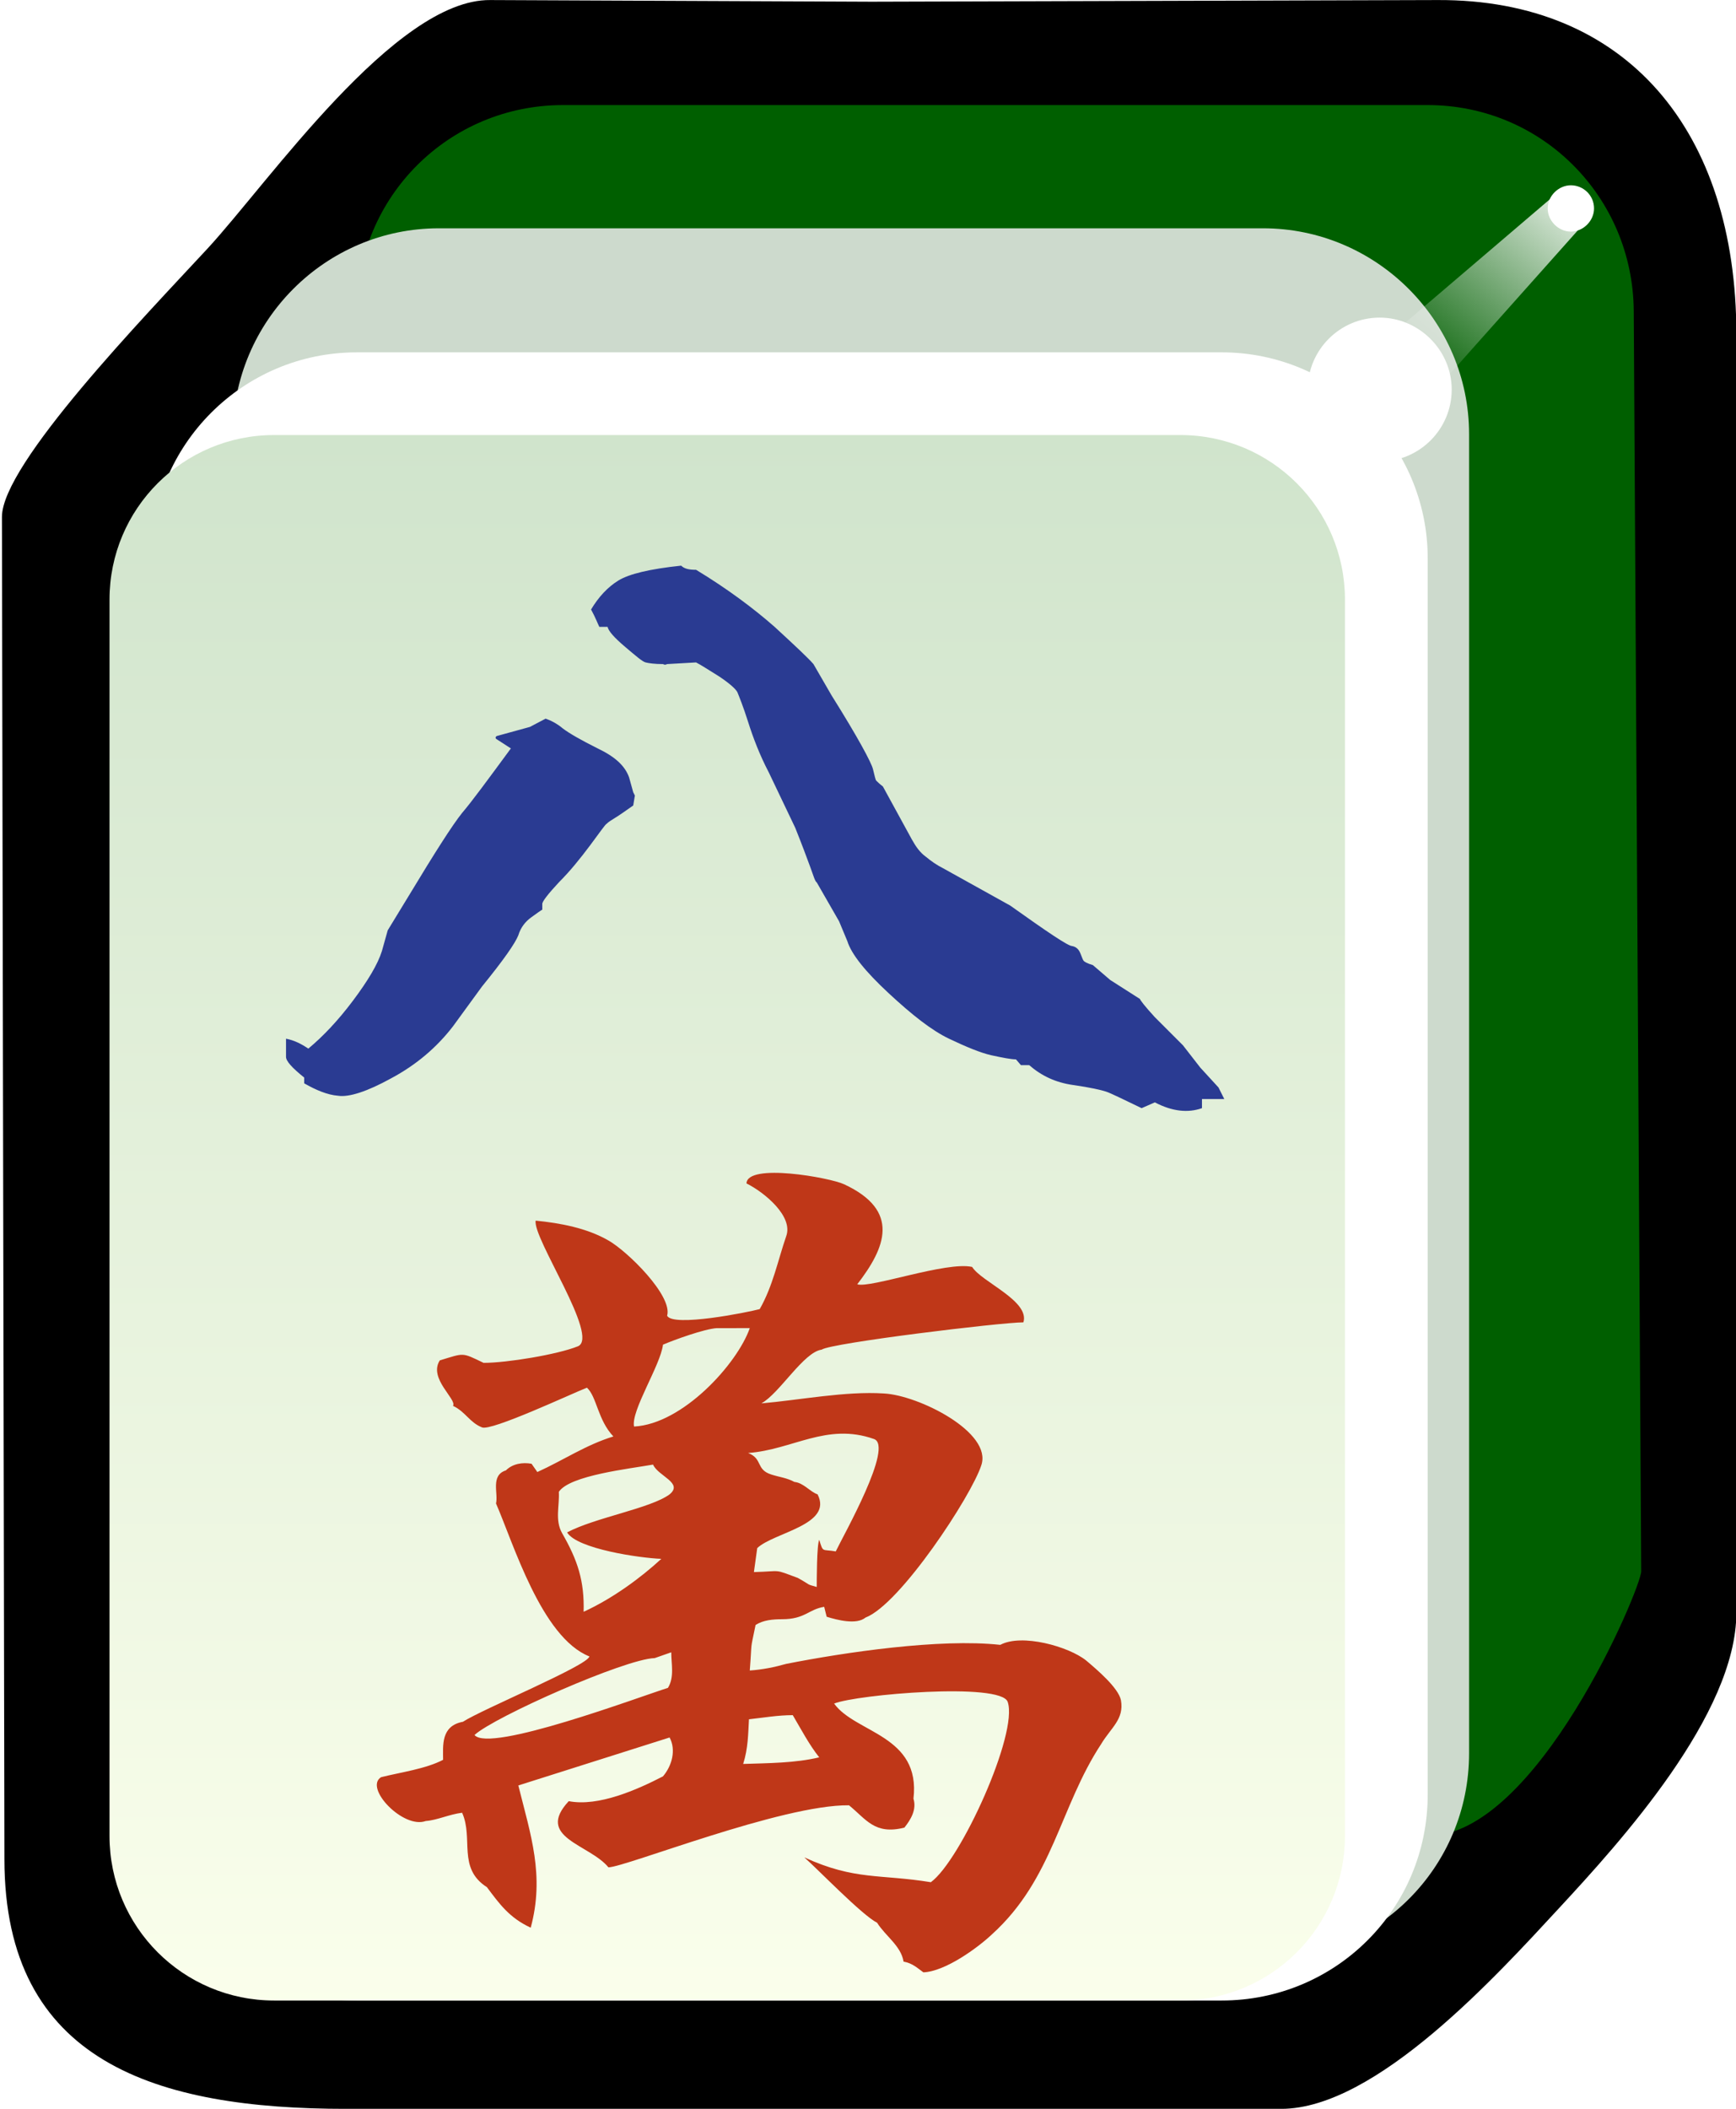 <svg xmlns="http://www.w3.org/2000/svg" xml:space="preserve" id="svg2985" x="0" y="0" style="enable-background:new -192 293.9 210 255" version="1.1" viewBox="-192 293.9 210 255"><style>.st3{fill:#fff}</style><switch><g><filter id="filter3970-5" width="1.217" height="1.215" x="-.109" y="-.108" color-interpolation-filters="sRGB"><feGaussianBlur id="feGaussianBlur3972-8" stdDeviation=".128"/></filter><g id="g4630" style="enable-background:new" transform="matrix(1.001 0 0 1 -1.376 203.406)"><g id="g3062"><path id="rect4031" d="m-131.2 90.5 46.1.2 68.4-.2c22.9-.1 36.1 15.9 36.1 40.4v154.6c0 12.3-14 27.7-21.4 35.7s-22.1 24.3-33.6 24.3h-113c-22.9 0-41.3-5.6-41.3-30.2l-.3-162.3c0-6.4 17.3-24.3 24.8-32.4 7.4-8 22.7-30.2 34.2-30.1"/><path id="rect3767" d="M-122.4 103.2h104.5c13.8 0 24.8 11.1 24.9 24.9l.9 152.4c0 2-12.6 32-25.8 32h-104.5c-13.8 0-24.9-11.1-24.9-24.9V128.1c0-13.8 11.1-24.9 24.9-24.9" style="fill:#005f00"/><path id="rect3861" d="M-137.4 118.1h99.6c13.7 0 24.9 11.2 24.9 24.9v159.5c0 13.8-11.1 24.9-24.9 24.9h-99.6c-13.7 0-24.9-11.2-24.9-24.9V143.1c0-13.8 11.2-25 24.9-25" style="fill:#cddacd"/><path id="rect3765" d="M-147.3 133.1h104.5c13.7 0 24.9 11.2 24.9 24.9v149.5c0 13.8-11.1 24.9-24.9 24.9h-104.5c-13.7 0-24.9-11.2-24.9-24.9V158c0-13.7 11.1-24.9 24.9-24.9" class="st3"/><linearGradient id="rect3008_1_" x1="-324.883" x2="-324.883" y1="569.587" y2="531.068" gradientTransform="matrix(4.981 0 0 -4.984 1515.62 2981.96)" gradientUnits="userSpaceOnUse"><stop offset="0" style="stop-color:#d0e4cc"/><stop offset="1" style="stop-color:#fbffec"/></linearGradient><path id="rect3008" d="M-157.3 143.1h109.5c11 0 19.9 8.9 19.9 19.9v149.5c0 11-8.9 19.9-19.9 19.9h-109.5c-11 0-19.9-8.9-19.9-19.9V163c0-11 8.9-19.9 19.9-19.9" style="fill:url(#rect3008_1_)"/><path id="path3932" d="M2.2 115.7c0 1.5-1.3 2.8-2.8 2.8s-2.8-1.3-2.8-2.8 1.3-2.8 2.8-2.8 2.8 1.2 2.8 2.8" class="st3"/><g id="path3936" style="filter:url(#filter3970-5)"><linearGradient id="SVGID_1_" x1="-315.771" x2="-318.887" y1="590.47" y2="587.001" gradientTransform="matrix(7.101 0 0 -6.689 2243.616 4061.265)" gradientUnits="userSpaceOnUse"><stop offset="0" style="stop-color:#fff"/><stop offset="1" style="stop-color:#fff;stop-opacity:0"/></linearGradient><path d="m-2.8 114.3-28.8 24.6 8.2 6 25.2-28.3z" style="fill:url(#SVGID_1_)"/></g><path id="path3882" d="M-15 137.6c0 4.8-3.9 8.7-8.7 8.7-4.8 0-8.7-3.9-8.7-8.7 0-4.8 3.9-8.7 8.7-8.7 4.7 0 8.7 3.9 8.7 8.7" class="st3"/></g></g><path d="M-154.7 420.7c1.8-1.5 3.6-3.4 5.4-5.8 1.8-2.4 3-4.4 3.5-6l.7-2.5 2.5-4.1c3.2-5.3 5.3-8.6 6.5-10.1 1.2-1.4 3.1-4 5.9-7.8l-1.7-1.1c-.2-.1-.2-.3 0-.4l4-1.1 1.9-1c.6.2 1.4.6 2.1 1.2.8.6 2.2 1.4 4.2 2.4 2.1 1 3.3 2.1 3.8 3.5l.5 1.8.2.4-.2 1.2c-1 .7-1.7 1.2-2.2 1.5-.5.3-.8.5-1 .7-.2.1-.8 1-2 2.6s-2.4 3.1-3.8 4.5c-1.3 1.4-2 2.3-2 2.6v.7c-.2.1-.6.4-1.3.9-.7.5-1.3 1.2-1.6 2.2-.4 1-1.8 3-4.4 6.2l-3.5 4.8c-2 2.6-4.5 4.7-7.5 6.3-2.9 1.6-5.1 2.3-6.4 2.1-1.3-.1-2.7-.7-4.1-1.5v-.7c-1.5-1.2-2.2-2-2.2-2.5v-2.2c1 .2 1.8.6 2.7 1.2m34.2-53.1c.9-1.5 2-2.7 3.3-3.5 1.3-.8 3.8-1.4 7.6-1.8.4.4 1 .5 1.8.5 3.8 2.3 7 4.7 9.5 6.9 2.5 2.3 4.1 3.8 4.7 4.5l2.2 3.8c3.2 5.1 4.8 8.1 5 8.9.2.8.3 1.3.4 1.4.1.1.4.4.8.7l3.5 6.4c.5.9 1 1.6 1.7 2.1.6.5 1.3 1 2.1 1.4l8.1 4.5c4.5 3.2 7 4.9 7.5 4.9.5.1.8.4 1 .9.2.5.3.8.4.9.1.1.4.3 1.1.5l2.1 1.8 3.6 2.3c0 .1.6.9 1.8 2.2l3.4 3.4 2.1 2.7 2.2 2.4.7 1.4h-2.7v1.1c-1.7.6-3.6.4-5.7-.7l-1.6.7c-2.3-1.1-3.7-1.8-4.3-2s-1.9-.5-4-.8c-2.1-.3-3.8-1.1-5.3-2.4h-1l-.6-.7c-.6 0-1.6-.2-3-.5-1.3-.3-3-1-5.1-2-2.1-1-4.5-2.9-7.3-5.5s-4.5-4.7-5-6.3l-1-2.4-2.7-4.7c-.2-.1-.4-.8-.8-1.9-.4-1.1-1-2.7-1.8-4.7l-3.2-6.7c-1.1-2.1-1.9-4.2-2.5-6.1-.6-1.9-1.1-3.1-1.3-3.6-.2-.4-1-1.1-2.2-1.9-1.3-.8-2.2-1.4-2.8-1.7l-3.5.2c-.2.1-.3.1-.5 0-1 0-1.7-.1-2.1-.2-.4-.1-1.2-.8-2.5-1.9-1.3-1.1-2-1.9-2.1-2.4h-1c-.2-.4-.5-1.2-1-2.1" style="fill:#2a3b92"/><path d="M-58.8 504.8c-5 7.6-5.8 16.3-13.2 23-1.8 1.7-5.7 4.5-8.3 4.6-.7-.5-1.3-1.1-2.4-1.3-.3-1.9-2.2-3.1-3.2-4.7-1.8-.9-7.1-6.4-8.8-7.9 6.1 2.8 9.2 2 15.3 3 3.6-2.6 10.6-18 9.3-21.8-.8-2.4-18.3-.9-21 .2 2.6 3.6 10.5 3.8 9.6 11.5.4 1.3-.3 2.5-1.1 3.5-3.6.9-4.6-1-6.7-2.7-8.1-.1-27.1 7.5-29.1 7.5-2.3-2.8-8.9-3.6-4.8-8 3.6.7 8.3-1.4 11.4-3 1.1-1.3 1.6-3.2.8-4.7l-18.3 5.8c1.5 6 3.2 10.9 1.5 17.2-2.6-1.2-3.8-2.9-5.3-4.9-3.6-2.3-1.6-5.9-3-9-1.6.2-3 .9-4.4 1-2.7 1-7.5-4-5.4-5.3 2.4-.6 5.4-1 7.5-2.1 0-1.7-.3-4.1 2.4-4.6 2.3-1.5 15.1-6.8 15.3-7.9-5.8-2.3-9.2-13.7-11.3-18.5.3-1.2-.7-3.4 1.2-4 .8-.8 2-1 3.1-.8l.7 1c3.1-1.4 5.9-3.3 9.2-4.3-1.9-2-2-4.8-3.2-5.9-1.8.7-11.6 5.3-12.7 4.8-1.5-.6-2-1.9-3.5-2.6.5-.8-3-3.3-1.6-5.5 3-.9 2.6-1 5.3.3 2.8 0 8.9-1 11.4-2 2.7-1.1-5.5-13.1-5.1-15.2 3 .3 6.2.9 8.8 2.4 2.3 1.3 7.8 6.7 7.1 9.1.7 1.4 9.7-.4 11.2-.8 1.6-2.8 2.2-5.9 3.2-8.8.9-2.4-2.6-5.3-4.8-6.4.1-2.5 10.1-.7 11.8.1 6.9 3.2 5 7.7 1.6 12.1 1.6.5 10.8-2.8 13.9-2.1 1.1 1.8 7 4.1 6.2 6.7-2.7 0-23.3 2.5-24.4 3.3-2.2.3-5.1 5.3-7.3 6.5 4.6-.4 10.2-1.5 14.8-1.2 4.2.2 13.2 4.7 11.8 8.7-1.2 3.7-9.8 16.8-14 18.4-1.1.9-3.4.3-4.7-.1l-.3-1.2c-1.9.3-2.3 1.5-5.1 1.5-1.1 0-2.3.1-3.2.7-.7 3.4-.4 1.6-.7 5.5 1.5-.1 3-.4 4.4-.8 7.1-1.4 18.6-3.1 25.9-2.3 2.6-1.4 8.3.2 10.4 1.9 1.3 1.1 3.9 3.3 4.2 4.8.4 2.3-1.2 3.3-2.4 5.3m-54-10.4c-3.6.1-19.4 7.1-21.8 9.3 1.8 2.2 19.9-4.6 23.4-5.7.8-1.3.4-2.9.4-4.3zm-.2-23.4c-2.8.5-10.1 1.3-11.4 3.3.1 1.7-.5 3.4.4 5 1.9 3.3 2.7 5.8 2.6 9.5 3.5-1.6 6.9-4.1 9.4-6.4-2.6-.1-10.2-1.2-11.4-3.2 3.4-1.8 10.1-2.9 12.4-4.6 1.7-1.4-1.4-2.2-2-3.6m7.7-16.5c-1.5.1-5.1 1.4-6.5 2-.3 2.5-3.9 8-3.5 9.9 5.9-.3 12.5-7.6 14-11.9zm9.2 46.8c-1.8 0-3.5.3-5.3.5-.1 1.8-.1 3.5-.7 5.4 3-.1 6.3-.1 9.2-.8-1.2-1.5-2.2-3.4-3.2-5.1m-5.4-31.7c1.8.7.9 2 2.8 2.6.9.3 1.9.4 2.8.9 1.1.1 1.9 1.2 2.8 1.5 1.9 3.7-5.3 4.6-7.3 6.5l-.4 2.9c3.5-.1 2.3-.4 5.3.7 1.8 1 .9.7 2.3 1.1 0-.7 0-5.1.3-5.7.5 1.6.3 1.1 2 1.4.9-1.9 7.1-12.8 4.6-13.6-5.7-2-9.8 1.3-15.2 1.7" style="fill:#bf3718"/></g></switch></svg>